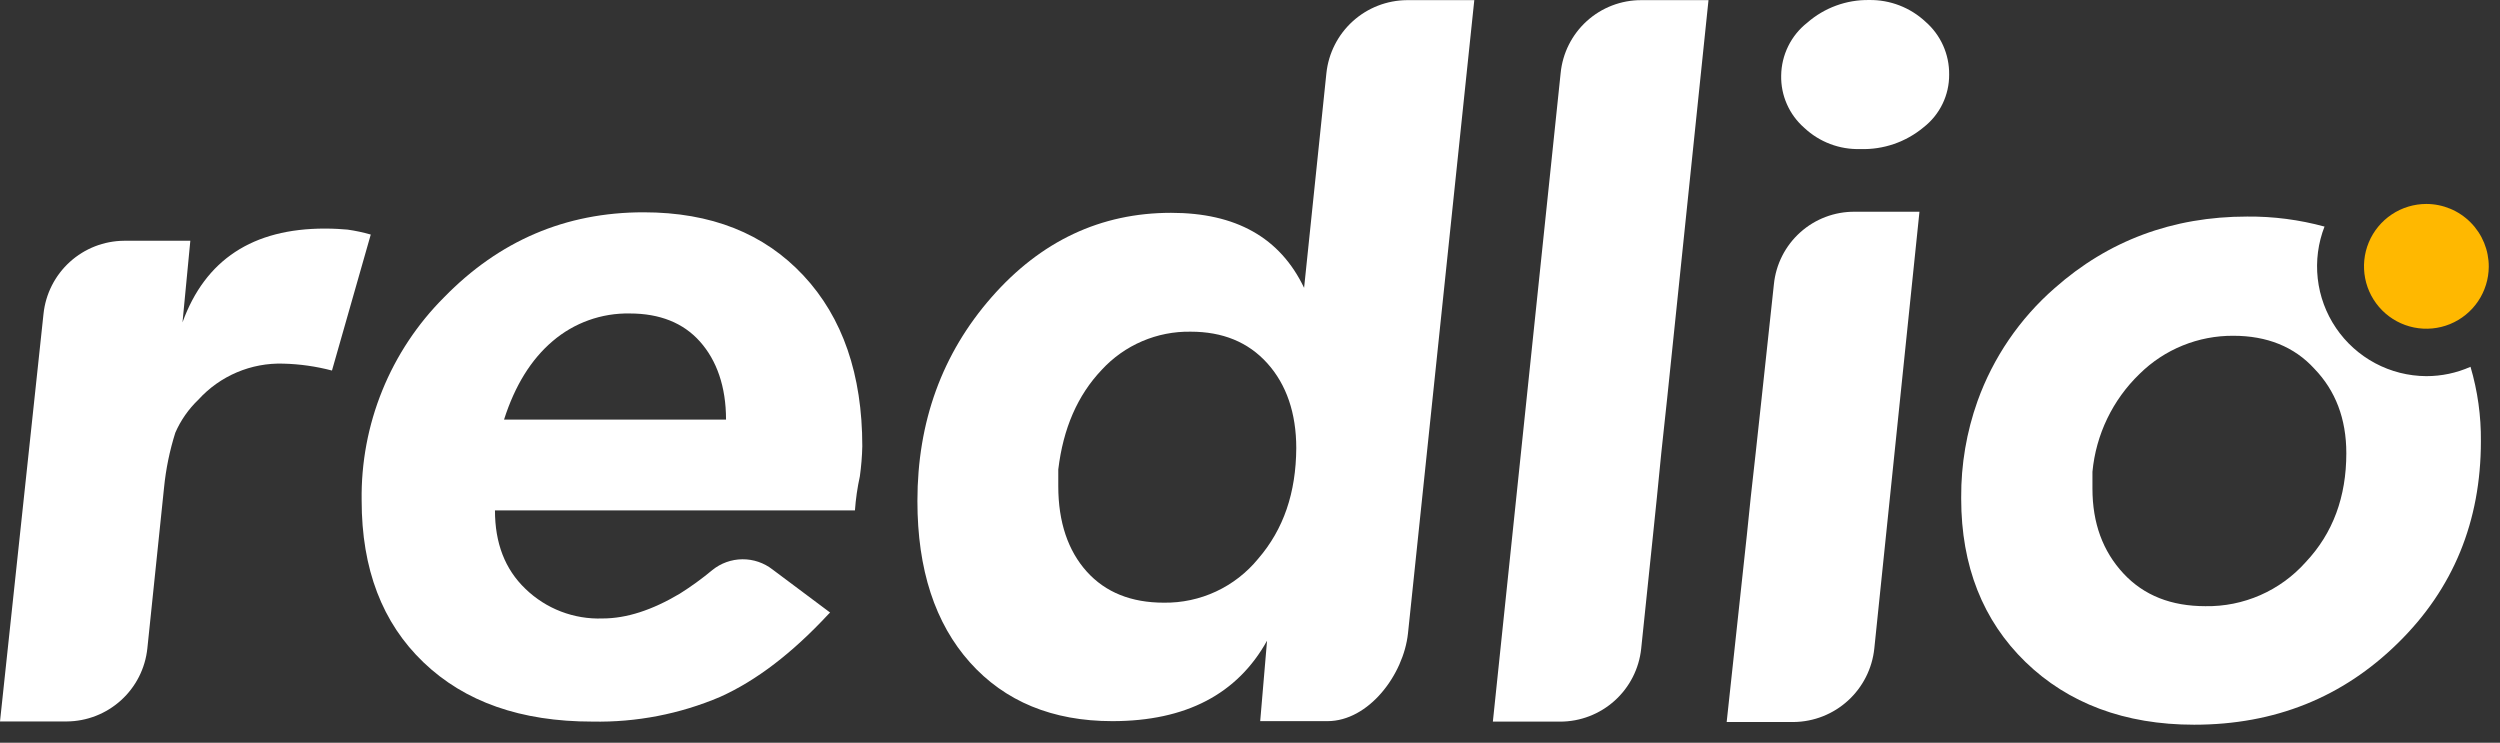 <svg width="138" height="41" viewBox="0 0 138 41" fill="none" xmlns="http://www.w3.org/2000/svg">
<rect x="0" y="0" width="138" height="41" fill="#333333" stroke="none"/>
<path d="M19.181 12.674C18.856 12.647 18.448 12.617 17.935 12.617C13.95 12.617 11.329 14.335 10.074 17.794L10.506 13.29H6.846C5.739 13.299 4.674 13.714 3.855 14.458C3.035 15.202 2.518 16.221 2.402 17.322L0 39.824H3.687C4.795 39.816 5.86 39.4 6.68 38.656C7.501 37.913 8.018 36.893 8.134 35.791L9.056 26.91C9.158 25.883 9.367 24.87 9.677 23.886C9.976 23.2 10.409 22.58 10.95 22.063C11.541 21.412 12.267 20.896 13.077 20.552C13.886 20.209 14.761 20.045 15.641 20.073C16.547 20.095 17.448 20.223 18.325 20.454L20.466 12.947C20.044 12.826 19.615 12.735 19.181 12.674Z" fill="white"/>
<path d="M35.522 11.719C31.21 11.719 27.553 13.298 24.518 16.406C23.046 17.876 21.884 19.627 21.102 21.554C20.319 23.482 19.932 25.547 19.963 27.627C19.963 31.413 21.101 34.383 23.377 36.562C25.653 38.742 28.745 39.832 32.703 39.832C35.122 39.88 37.523 39.416 39.75 38.469C41.756 37.568 43.734 36.046 45.713 33.92L45.821 33.812L42.65 31.44C42.174 31.067 41.584 30.866 40.979 30.872C40.373 30.877 39.787 31.088 39.318 31.47C38.746 31.945 38.145 32.381 37.516 32.776C35.997 33.677 34.588 34.139 33.261 34.139C32.478 34.168 31.697 34.037 30.965 33.756C30.233 33.475 29.566 33.049 29.003 32.503C27.866 31.413 27.322 29.972 27.322 28.173H47.193C47.238 27.541 47.328 26.913 47.464 26.294C47.541 25.742 47.587 25.187 47.599 24.63C47.599 20.682 46.515 17.523 44.347 15.205C42.179 12.887 39.26 11.719 35.522 11.719ZM27.823 23.162C28.424 21.282 29.319 19.838 30.508 18.829C31.692 17.817 33.206 17.274 34.763 17.304C36.417 17.304 37.717 17.82 38.639 18.856C39.561 19.892 40.077 21.336 40.077 23.162H27.823Z" fill="white"/>
<path d="M73.217 4.04L71.986 15.889C70.659 13.111 68.218 11.748 64.642 11.748C60.765 11.748 57.457 13.3 54.733 16.408C52.01 19.516 50.641 23.272 50.641 27.656C50.641 31.445 51.617 34.412 53.541 36.565C55.466 38.718 58.096 39.807 61.402 39.807C65.468 39.807 68.308 38.306 69.941 35.367L69.563 39.807H73.274C75.553 39.807 77.478 37.246 77.721 34.958L81.381 0.008H77.664C76.557 0.016 75.491 0.431 74.671 1.175C73.851 1.919 73.333 2.939 73.217 4.04ZM69.449 30.845C68.82 31.614 68.025 32.231 67.124 32.651C66.223 33.071 65.239 33.281 64.246 33.268C62.444 33.268 61.021 32.697 59.991 31.553C58.961 30.409 58.417 28.83 58.417 26.839V25.914C58.688 23.653 59.474 21.828 60.819 20.411C61.443 19.734 62.202 19.197 63.048 18.835C63.893 18.473 64.806 18.293 65.726 18.309C67.485 18.309 68.897 18.879 69.953 20.05C71.01 21.221 71.554 22.804 71.554 24.737C71.539 27.194 70.86 29.211 69.449 30.845Z" fill="white"/>
<path d="M86.147 4.04L82.406 39.834H86.121C87.233 39.833 88.305 39.421 89.131 38.676C89.957 37.932 90.478 36.908 90.594 35.802L91.243 29.566L91.462 27.44L91.705 24.987L92.03 21.963L94.309 0.008H90.6C89.489 0.004 88.417 0.416 87.593 1.162C86.769 1.908 86.254 2.934 86.147 4.04Z" fill="white"/>
<path d="M97.919 15.693L97.24 21.999L96.913 25.007L96.643 27.433L96.424 29.559L95.312 39.855H99.015C100.125 39.842 101.191 39.421 102.011 38.672C102.831 37.924 103.347 36.9 103.462 35.796L105.954 11.688H102.378C101.269 11.68 100.197 12.086 99.373 12.827C98.548 13.568 98.029 14.59 97.919 15.693Z" fill="white"/>
<path d="M106.29 1.202C105.446 0.413 104.329 -0.018 103.173 0.001C101.92 -0.018 100.704 0.428 99.76 1.253C99.317 1.6 98.958 2.043 98.71 2.547C98.461 3.052 98.328 3.606 98.321 4.168C98.309 4.714 98.417 5.255 98.638 5.754C98.858 6.254 99.186 6.698 99.597 7.057C100.432 7.841 101.543 8.262 102.687 8.228C103.96 8.27 105.204 7.842 106.182 7.027C106.625 6.682 106.983 6.239 107.228 5.734C107.473 5.228 107.598 4.673 107.593 4.111C107.599 3.561 107.486 3.016 107.261 2.513C107.036 2.011 106.705 1.563 106.29 1.202Z" fill="white"/>
<path fill-rule="evenodd" clip-rule="evenodd" d="M128.319 12.509C126.926 12.128 125.487 11.941 124.043 11.954C119.923 11.954 116.371 13.29 113.417 15.905C111.489 17.587 110.024 19.734 109.159 22.142C108.552 23.846 108.247 25.644 108.258 27.453V27.534C108.258 31.239 109.459 34.263 111.807 36.542C114.155 38.821 117.284 40.004 121.115 40.004C125.559 40.004 129.308 38.503 132.363 35.5C135.429 32.498 136.945 28.771 136.945 24.358C136.959 22.966 136.766 21.581 136.372 20.247C135.603 20.589 134.771 20.765 133.93 20.763C132.946 20.758 131.978 20.513 131.11 20.05C130.242 19.587 129.499 18.919 128.947 18.105C128.394 17.29 128.048 16.354 127.939 15.376C127.83 14.398 127.96 13.408 128.319 12.491V12.509ZM121.737 33.461C122.779 33.479 123.812 33.271 124.766 32.853C125.721 32.435 126.574 31.816 127.268 31.038C128.787 29.429 129.517 27.414 129.517 25.018C129.517 23.111 128.916 21.559 127.757 20.358C126.643 19.133 125.127 18.535 123.283 18.535C122.325 18.528 121.374 18.71 120.486 19.071C119.597 19.431 118.789 19.964 118.107 20.637C116.62 22.069 115.696 23.987 115.503 26.042V26.97C115.503 28.876 116.074 30.429 117.212 31.654C118.35 32.879 119.866 33.461 121.737 33.461Z" fill="white"/>
<path d="M137.38 14.723C137.376 15.403 137.17 16.067 136.79 16.63C136.409 17.194 135.869 17.632 135.24 17.89C134.61 18.147 133.918 18.212 133.251 18.077C132.585 17.942 131.973 17.612 131.494 17.13C131.014 16.647 130.688 16.034 130.557 15.366C130.426 14.698 130.495 14.007 130.756 13.379C131.018 12.751 131.459 12.214 132.025 11.837C132.591 11.459 133.256 11.258 133.936 11.258C134.39 11.259 134.839 11.35 135.258 11.524C135.676 11.699 136.056 11.955 136.376 12.277C136.696 12.598 136.949 12.98 137.122 13.4C137.294 13.82 137.382 14.269 137.38 14.723Z" fill="#FFB800"/>
</svg>
